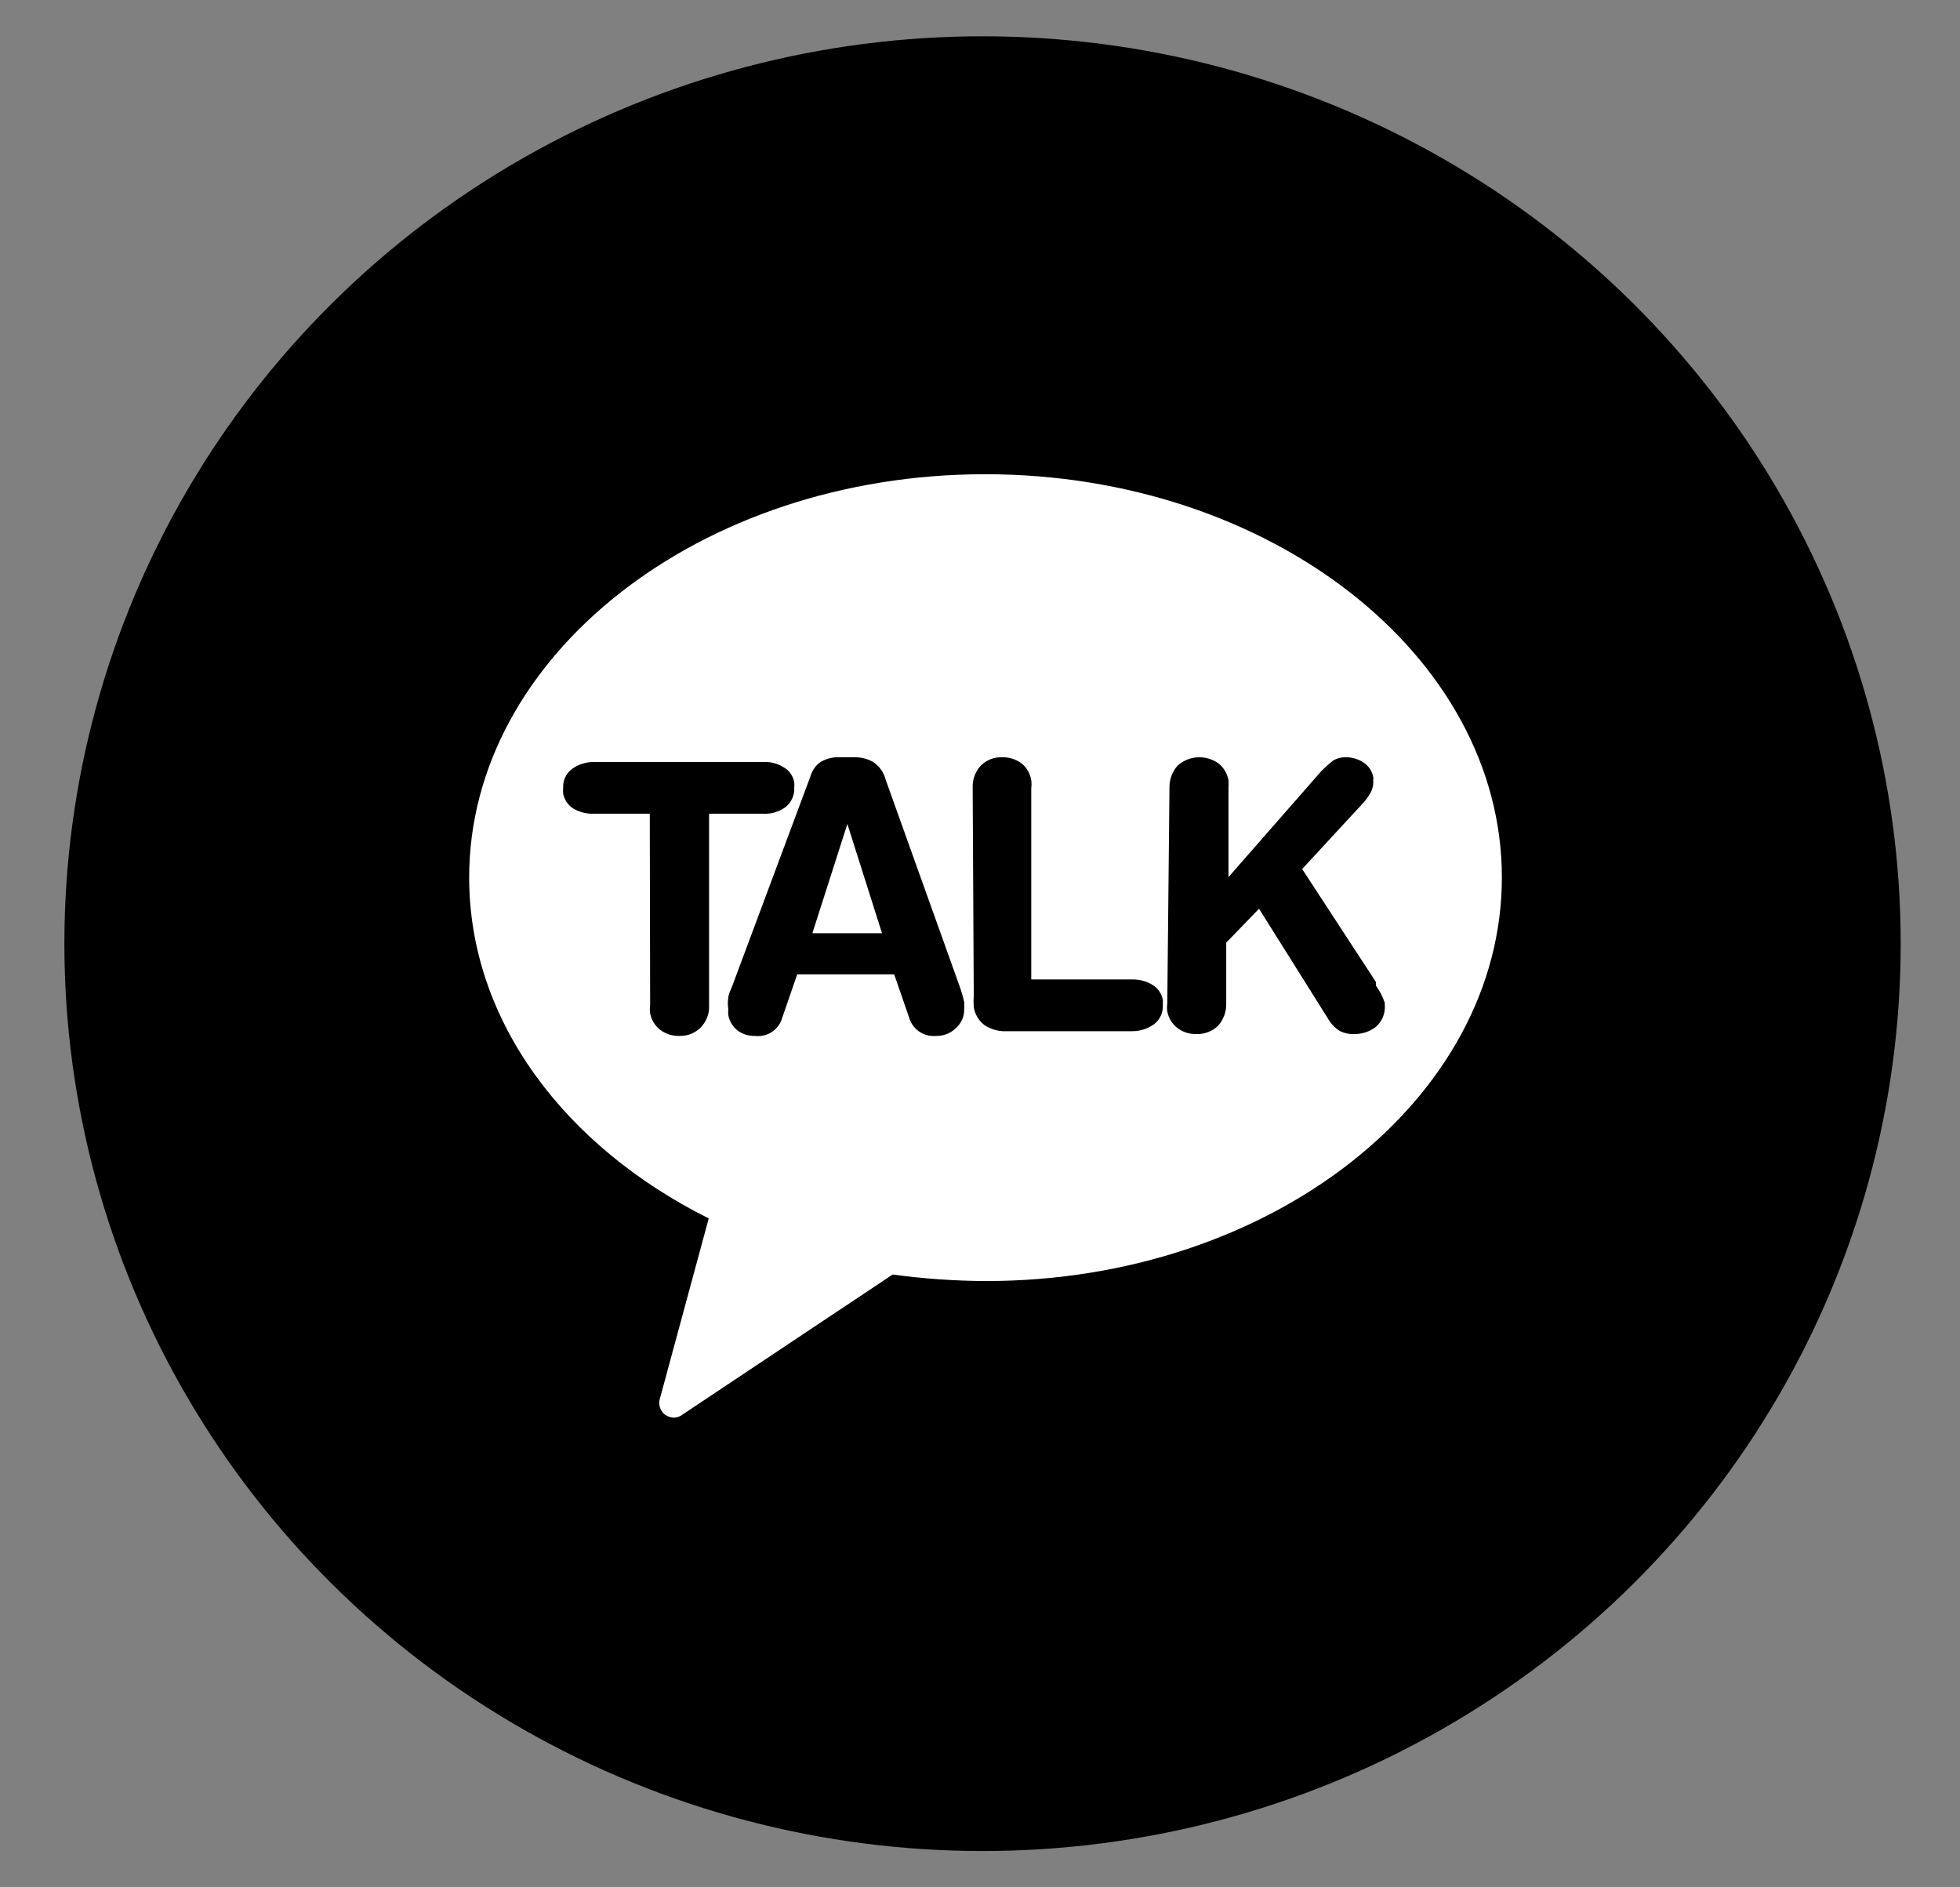 <svg width="27" height="26" viewBox="0 0 27 26" fill="none" xmlns="http://www.w3.org/2000/svg">
<rect x="0" y="0" width="27" height="26" fill="#808080" stroke="none"/>
<ellipse cx="13.535" cy="13" rx="12.648" ry="12.5" fill="black"/>
<rect x="7.212" y="6.296" width="13.043" height="12.891" fill="white"/>
<path d="M5.581 4.809C5.844 4.793 6.108 4.793 6.371 4.809H21.267C21.344 4.799 21.422 4.806 21.495 4.829C21.568 4.853 21.635 4.893 21.69 4.945C21.888 5.145 21.817 5.441 21.829 5.691C21.829 10.702 21.829 15.715 21.829 20.73C21.827 20.799 21.811 20.867 21.781 20.929C21.751 20.991 21.708 21.046 21.655 21.091C21.602 21.136 21.54 21.169 21.474 21.188C21.407 21.207 21.336 21.212 21.267 21.203H5.719C5.655 21.206 5.592 21.195 5.532 21.173C5.473 21.15 5.418 21.115 5.373 21.071C5.328 21.027 5.292 20.973 5.269 20.915C5.245 20.856 5.234 20.794 5.237 20.73V5.285C5.229 5.179 5.258 5.072 5.321 4.985C5.384 4.898 5.476 4.836 5.581 4.809ZM8.984 8.887C8.984 11.621 8.984 14.355 8.984 17.09H12.098C12.098 15.734 12.078 14.355 12.098 13.02C12.438 13.488 12.75 13.98 13.098 14.445C13.679 15.336 14.335 16.176 14.892 17.082C15.936 17.109 16.979 17.082 18.026 17.082C18.026 16.953 18.046 16.824 18.046 16.691C18.046 14.082 18.046 11.469 18.046 8.879C17.011 8.879 15.979 8.879 14.948 8.879C14.948 10.242 14.948 11.613 14.948 12.969C13.987 11.621 13.082 10.234 12.098 8.898C11.062 8.855 10.011 8.887 8.984 8.887Z" fill="black"/>
<path d="M7.229 5.578H19.844C20.162 5.578 20.468 5.703 20.693 5.926C20.918 6.148 21.044 6.45 21.044 6.765V19.232C21.044 19.388 21.013 19.543 20.953 19.687C20.892 19.832 20.803 19.963 20.692 20.073C20.58 20.184 20.447 20.271 20.301 20.331C20.155 20.391 19.998 20.422 19.84 20.422H7.229C7.071 20.422 6.915 20.391 6.769 20.331C6.623 20.271 6.49 20.184 6.378 20.073C6.266 19.963 6.178 19.832 6.117 19.687C6.057 19.543 6.025 19.388 6.025 19.232V6.765C6.026 6.45 6.154 6.148 6.379 5.925C6.605 5.703 6.911 5.578 7.229 5.578Z" fill="black"/>
<path d="M13.571 6.533C9.636 6.533 6.463 9.042 6.463 12.088C6.463 14.065 7.783 15.796 9.763 16.785L9.093 19.259C9.08 19.296 9.078 19.336 9.087 19.374C9.096 19.412 9.116 19.447 9.144 19.475C9.184 19.51 9.237 19.53 9.291 19.53C9.336 19.526 9.379 19.509 9.413 19.48L12.297 17.558C12.722 17.616 13.152 17.646 13.581 17.648C17.511 17.648 20.689 15.139 20.689 12.088C20.689 9.037 17.501 6.533 13.571 6.533Z" fill="white"/>
<path d="M8.951 11.21H8.174C8.078 11.213 7.983 11.188 7.9 11.14C7.863 11.117 7.832 11.087 7.807 11.052C7.783 11.016 7.766 10.976 7.758 10.934C7.755 10.907 7.755 10.88 7.758 10.854C7.755 10.804 7.765 10.754 7.786 10.708C7.808 10.663 7.84 10.623 7.88 10.593C7.968 10.529 8.075 10.496 8.184 10.497H10.525C10.622 10.494 10.718 10.52 10.799 10.573C10.837 10.594 10.869 10.624 10.893 10.66C10.918 10.695 10.934 10.736 10.941 10.778C10.944 10.803 10.944 10.829 10.941 10.854C10.944 10.904 10.934 10.955 10.913 11.001C10.891 11.047 10.86 11.088 10.819 11.12C10.733 11.183 10.627 11.215 10.52 11.21H9.768V13.85C9.771 13.906 9.763 13.962 9.742 14.015C9.722 14.067 9.691 14.115 9.652 14.156C9.613 14.194 9.567 14.224 9.517 14.244C9.466 14.264 9.412 14.273 9.357 14.271C9.262 14.274 9.168 14.243 9.093 14.186C9.021 14.129 8.973 14.049 8.956 13.96C8.951 13.923 8.951 13.886 8.956 13.85L8.951 11.21Z" fill="black"/>
<path d="M11.165 10.693C11.188 10.611 11.24 10.539 11.312 10.492C11.39 10.449 11.478 10.428 11.566 10.432H11.759C11.853 10.429 11.946 10.451 12.028 10.497C12.115 10.555 12.177 10.643 12.201 10.743L13.216 13.578C13.243 13.652 13.265 13.728 13.282 13.804C13.284 13.836 13.284 13.868 13.282 13.9C13.284 13.948 13.275 13.997 13.256 14.042C13.236 14.087 13.207 14.128 13.171 14.161C13.135 14.197 13.092 14.225 13.045 14.244C12.998 14.263 12.947 14.272 12.896 14.271C12.818 14.279 12.74 14.26 12.673 14.218C12.607 14.176 12.557 14.114 12.531 14.04L12.318 13.423H10.982L10.769 14.04C10.744 14.115 10.693 14.179 10.626 14.221C10.558 14.263 10.478 14.281 10.399 14.271C10.313 14.273 10.229 14.247 10.16 14.196C10.093 14.143 10.048 14.068 10.033 13.985C10.03 13.957 10.03 13.928 10.033 13.9C10.024 13.85 10.024 13.799 10.033 13.749C10.033 13.694 10.068 13.634 10.089 13.578L11.165 10.693ZM11.673 11.351L11.191 12.856H12.15L11.673 11.351Z" fill="black"/>
<path d="M13.399 10.854C13.394 10.741 13.434 10.631 13.511 10.547C13.55 10.509 13.596 10.478 13.648 10.458C13.7 10.438 13.755 10.43 13.81 10.432C13.905 10.431 13.998 10.461 14.074 10.517C14.145 10.576 14.191 10.658 14.206 10.748C14.211 10.783 14.211 10.819 14.206 10.854V13.493H15.602C15.699 13.492 15.794 13.518 15.877 13.568C15.914 13.591 15.945 13.621 15.97 13.656C15.994 13.692 16.011 13.732 16.019 13.774C16.019 13.774 16.019 13.824 16.019 13.849C16.021 13.899 16.011 13.949 15.99 13.995C15.969 14.04 15.937 14.08 15.897 14.11C15.808 14.174 15.702 14.207 15.592 14.206H13.876C13.767 14.213 13.658 14.184 13.566 14.125C13.484 14.065 13.43 13.975 13.414 13.874C13.41 13.819 13.41 13.764 13.414 13.709L13.399 10.854Z" fill="black"/>
<path d="M16.11 10.853C16.107 10.741 16.147 10.632 16.222 10.547C16.298 10.479 16.396 10.438 16.498 10.433C16.601 10.428 16.703 10.457 16.786 10.517C16.858 10.575 16.906 10.657 16.923 10.748C16.925 10.783 16.925 10.818 16.923 10.853V12.083L18.207 10.617C18.257 10.567 18.309 10.521 18.365 10.477C18.417 10.446 18.477 10.431 18.537 10.432C18.626 10.431 18.713 10.457 18.786 10.507C18.821 10.53 18.85 10.56 18.873 10.594C18.895 10.629 18.911 10.667 18.918 10.708C18.92 10.718 18.92 10.728 18.918 10.738C18.916 10.749 18.916 10.761 18.918 10.773C18.918 10.826 18.904 10.878 18.878 10.924C18.851 10.972 18.818 11.018 18.781 11.059L17.938 11.972L18.954 13.528V13.578C19.006 13.65 19.047 13.73 19.076 13.814V13.839C19.081 13.897 19.073 13.956 19.051 14.01C19.029 14.064 18.994 14.112 18.949 14.15C18.864 14.213 18.76 14.247 18.654 14.245C18.584 14.248 18.514 14.233 18.451 14.2C18.383 14.155 18.328 14.095 18.289 14.025L17.344 12.519L16.892 12.986V13.824C16.895 13.936 16.855 14.046 16.781 14.13C16.741 14.169 16.693 14.199 16.64 14.219C16.588 14.239 16.532 14.248 16.476 14.245C16.382 14.247 16.291 14.217 16.217 14.16C16.145 14.104 16.097 14.024 16.08 13.934C16.075 13.898 16.075 13.861 16.08 13.824L16.11 10.853Z" fill="black"/>
</svg>

